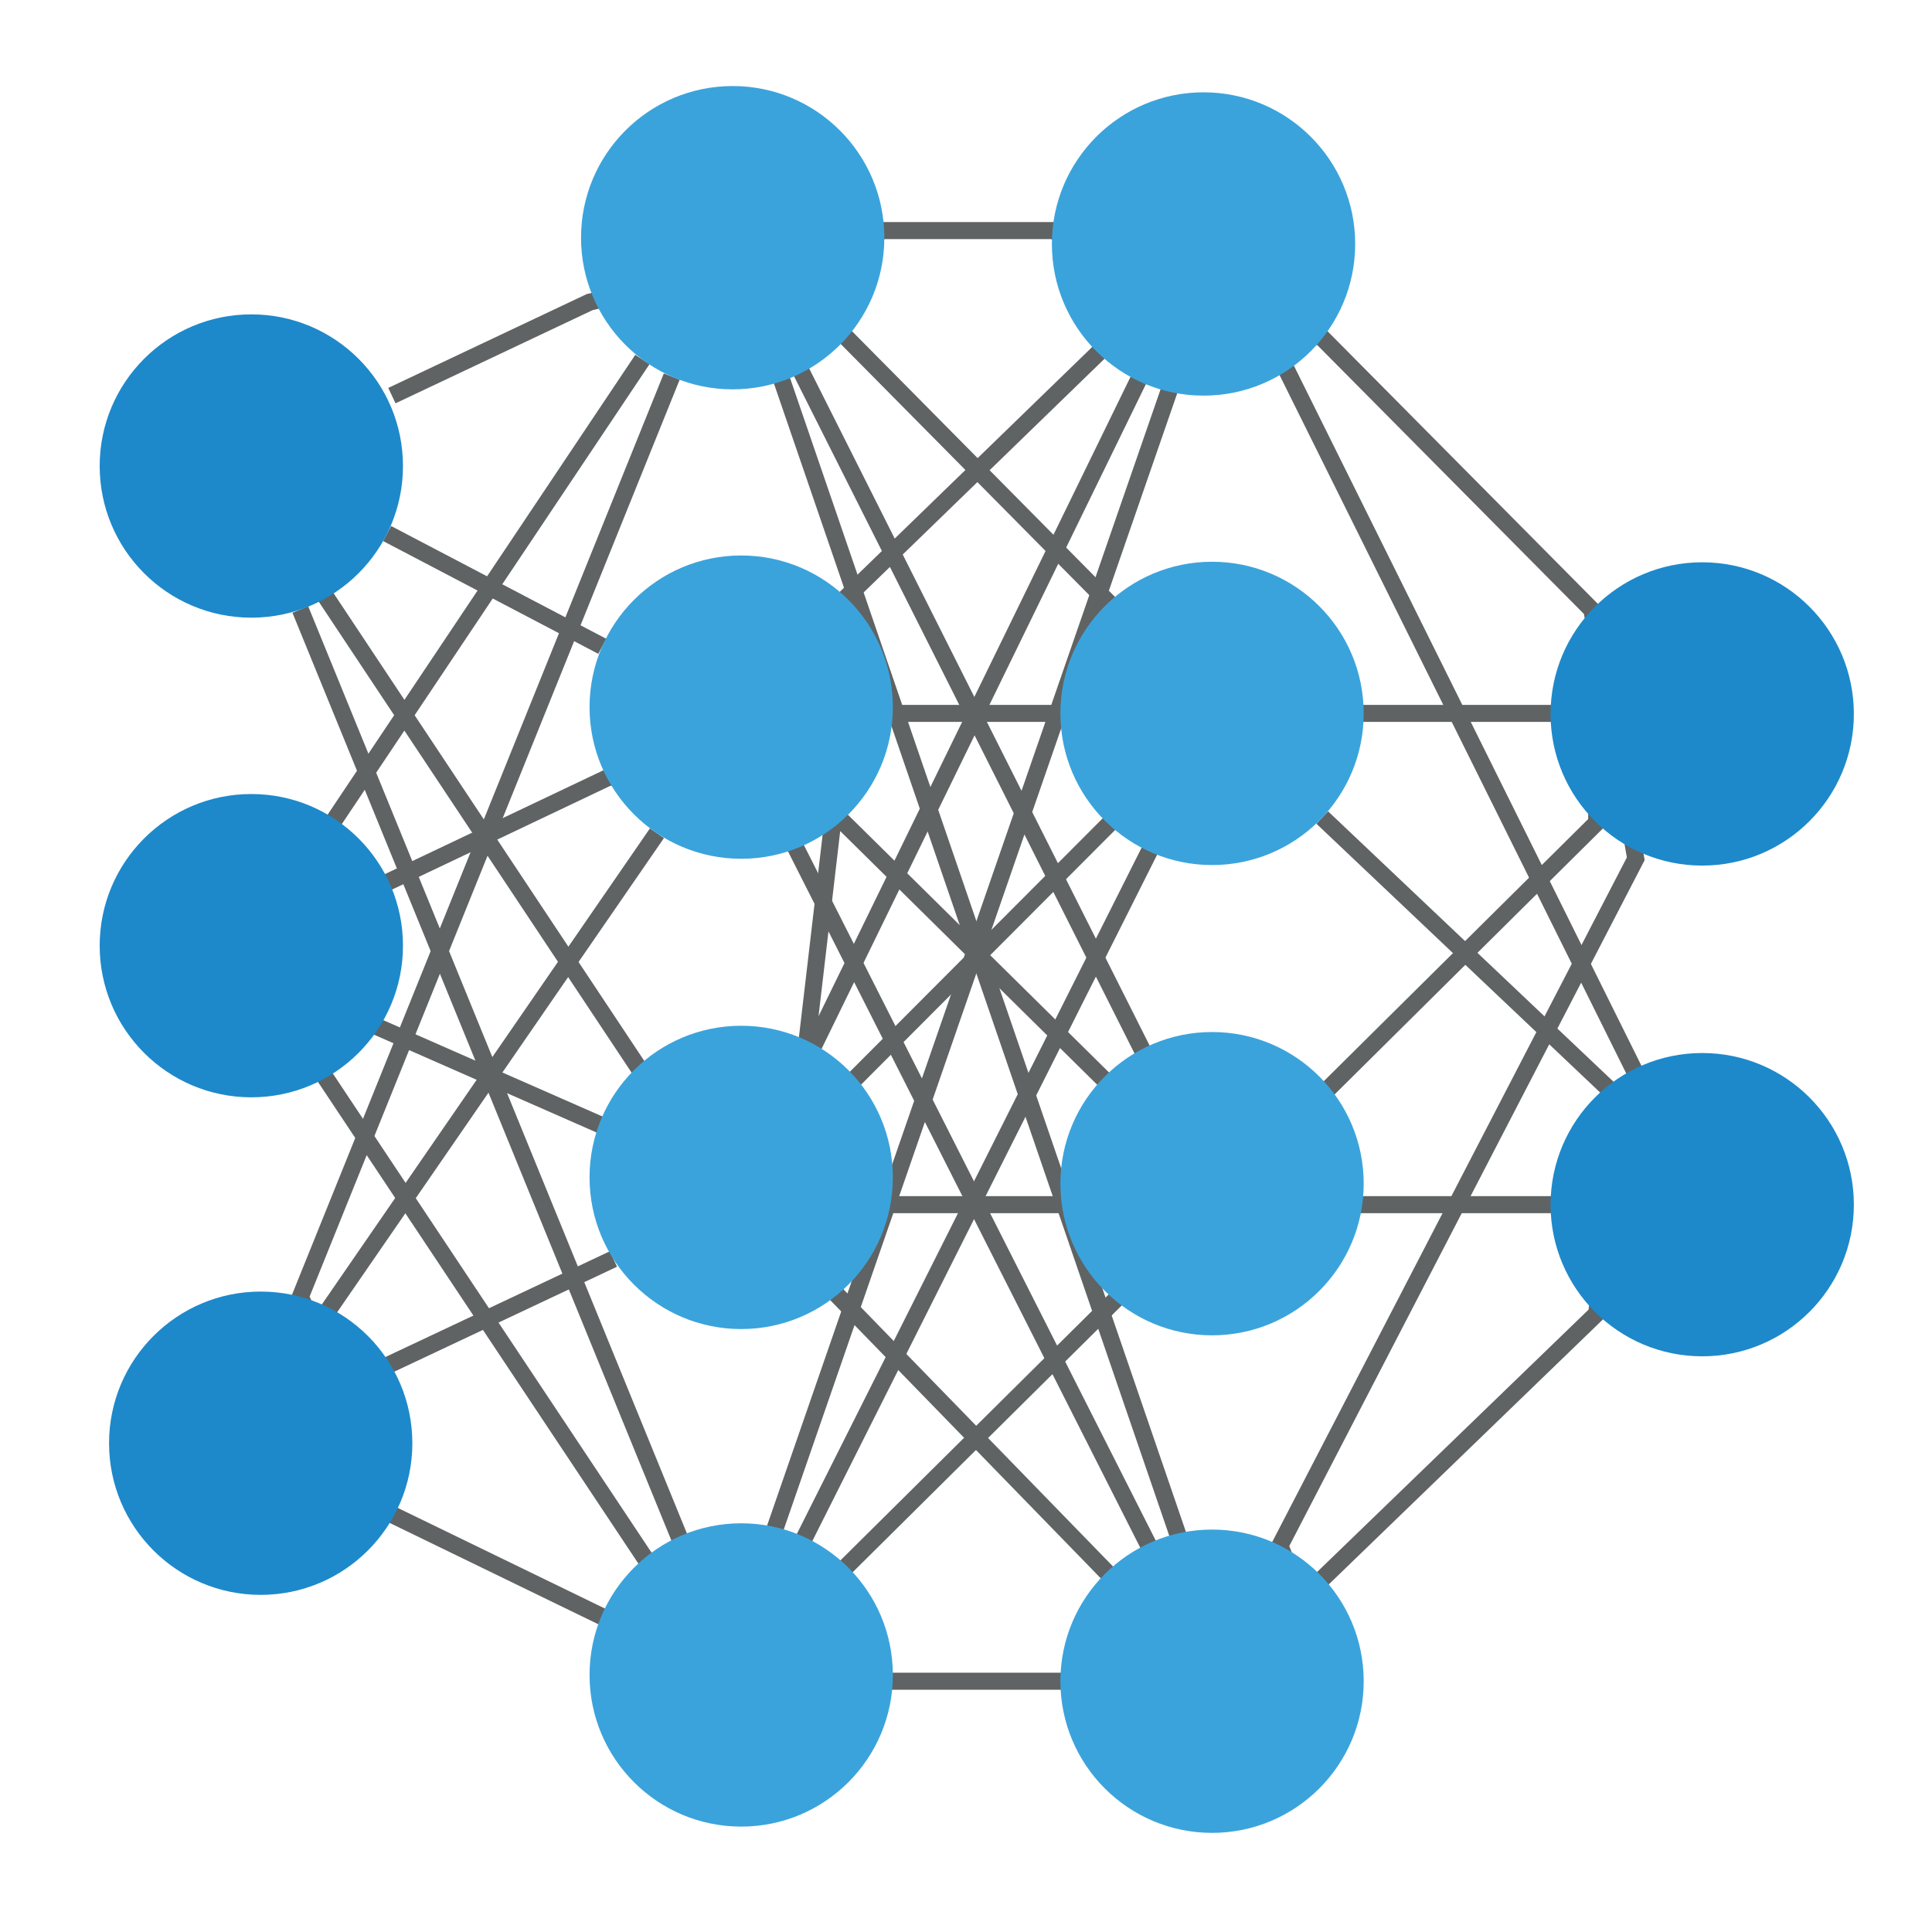 <?xml version="1.0" encoding="utf-8"?>
<!-- Generator: Adobe Illustrator 17.0.0, SVG Export Plug-In . SVG Version: 6.00 Build 0)  -->
<!DOCTYPE svg PUBLIC "-//W3C//DTD SVG 1.1//EN" "http://www.w3.org/Graphics/SVG/1.1/DTD/svg11.dtd">
<svg version="1.1" id="Layer_1" xmlns="http://www.w3.org/2000/svg" xmlns:xlink="http://www.w3.org/1999/xlink" x="0px" y="0px"
	 width="566.93px" height="566.93px" viewBox="0 0 566.93 566.93" enable-background="new 0 0 566.93 566.93" xml:space="preserve">
<polyline fill="none" stroke="#606363" stroke-width="5" stroke-miterlimit="10" points="115,116.09 173,88.667 259.449,67.663 
	308.842,67.663 388.037,99.219 467.123,178.974 480,252 375.582,453.547 381.333,468 388.259,463.055 468.549,385.457 472,353.5 
	224,353.5 175.809,329.925 110,301 110,260.667 178.15,228.281 258.667,209.34 459.333,209.34 468.667,233 468.505,241.419 
	244.667,463.333 251.333,493.34 317.333,493.34 "/>
<polyline fill="none" stroke="#606363" stroke-width="5" stroke-miterlimit="10" points="180,476 110,442 106.667,404 180,369.445 
	"/>
<line fill="none" stroke="#606363" stroke-width="5" stroke-miterlimit="10" x1="113.596" y1="156.561" x2="176.734" y2="189.654"/>
<line fill="none" stroke="#606363" stroke-width="5" stroke-miterlimit="10" x1="188.5" y1="105.503" x2="95.5" y2="244.5"/>
<polyline fill="none" stroke="#606363" stroke-width="5" stroke-miterlimit="10" points="197.114,110.509 88.129,380.545 92.5,390 
	192.775,244.5 "/>
<line fill="none" stroke="#606363" stroke-width="5" stroke-miterlimit="10" x1="95.5" y1="175.001" x2="188.5" y2="315"/>
<polyline fill="none" stroke="#606363" stroke-width="5" stroke-miterlimit="10" points="88.129,178.862 201.333,456 192,461.333 
	90.667,309 "/>
<line fill="none" stroke="#606363" stroke-width="5" stroke-miterlimit="10" x1="244.667" y1="95.333" x2="327.333" y2="178.862"/>
<line fill="none" stroke="#606363" stroke-width="5" stroke-miterlimit="10" x1="327.333" y1="98.667" x2="244.667" y2="178.862"/>
<line fill="none" stroke="#606363" stroke-width="5" stroke-miterlimit="10" x1="233.333" y1="105.503" x2="338.667" y2="315"/>
<polyline fill="none" stroke="#606363" stroke-width="5" stroke-miterlimit="10" points="227.333,105.503 346.667,453.333 
	338.667,456.667 231.333,244.5 "/>
<polyline fill="none" stroke="#606363" stroke-width="5" stroke-miterlimit="10" points="227.333,448.84 344.5,110.509 337,105.503 
	236,312.5 244.667,238.5 327.333,320.097 "/>
<line fill="none" stroke="#606363" stroke-width="5" stroke-miterlimit="10" x1="338.667" y1="247" x2="233.333" y2="456.667"/>
<line fill="none" stroke="#606363" stroke-width="5" stroke-miterlimit="10" x1="388" y1="239.899" x2="474.667" y2="322"/>
<line fill="none" stroke="#606363" stroke-width="5" stroke-miterlimit="10" x1="480" y1="315" x2="376" y2="105.503"/>
<line fill="none" stroke="#606363" stroke-width="5" stroke-miterlimit="10" x1="327.333" y1="464" x2="244.667" y2="379"/>
<line fill="none" stroke="#606363" stroke-width="5" stroke-miterlimit="10" x1="327.333" y1="239.899" x2="247.333" y2="320.097"/>
<circle fill="#1D89CA" cx="73.75" cy="136.75" r="44.5"/>
<circle fill="#1D89CA" cx="73.75" cy="277.5" r="44.5"/>
<circle fill="#1D89CA" cx="76.5" cy="423.5" r="44.5"/>
<circle fill="#1D89CA" cx="499.5" cy="209.5" r="44.5"/>
<circle fill="#3BA3DB" cx="217.5" cy="345.5" r="44.5"/>
<circle fill="#3BA3DB" cx="217.5" cy="491.5" r="44.5"/>
<circle fill="#3BA3DB" cx="215" cy="69.75" r="44.5"/>
<circle fill="#3BA3DB" cx="217.5" cy="207.5" r="44.5"/>
<circle fill="#3BA3DB" cx="355.667" cy="347.34" r="44.5"/>
<circle fill="#3BA3DB" cx="355.667" cy="493.34" r="44.5"/>
<circle fill="#3BA3DB" cx="353.167" cy="71.59" r="44.5"/>
<circle fill="#3BA3DB" cx="355.667" cy="209.34" r="44.5"/>
<circle fill="#1D89CA" cx="499.5" cy="353.5" r="44.5"/>
</svg>

